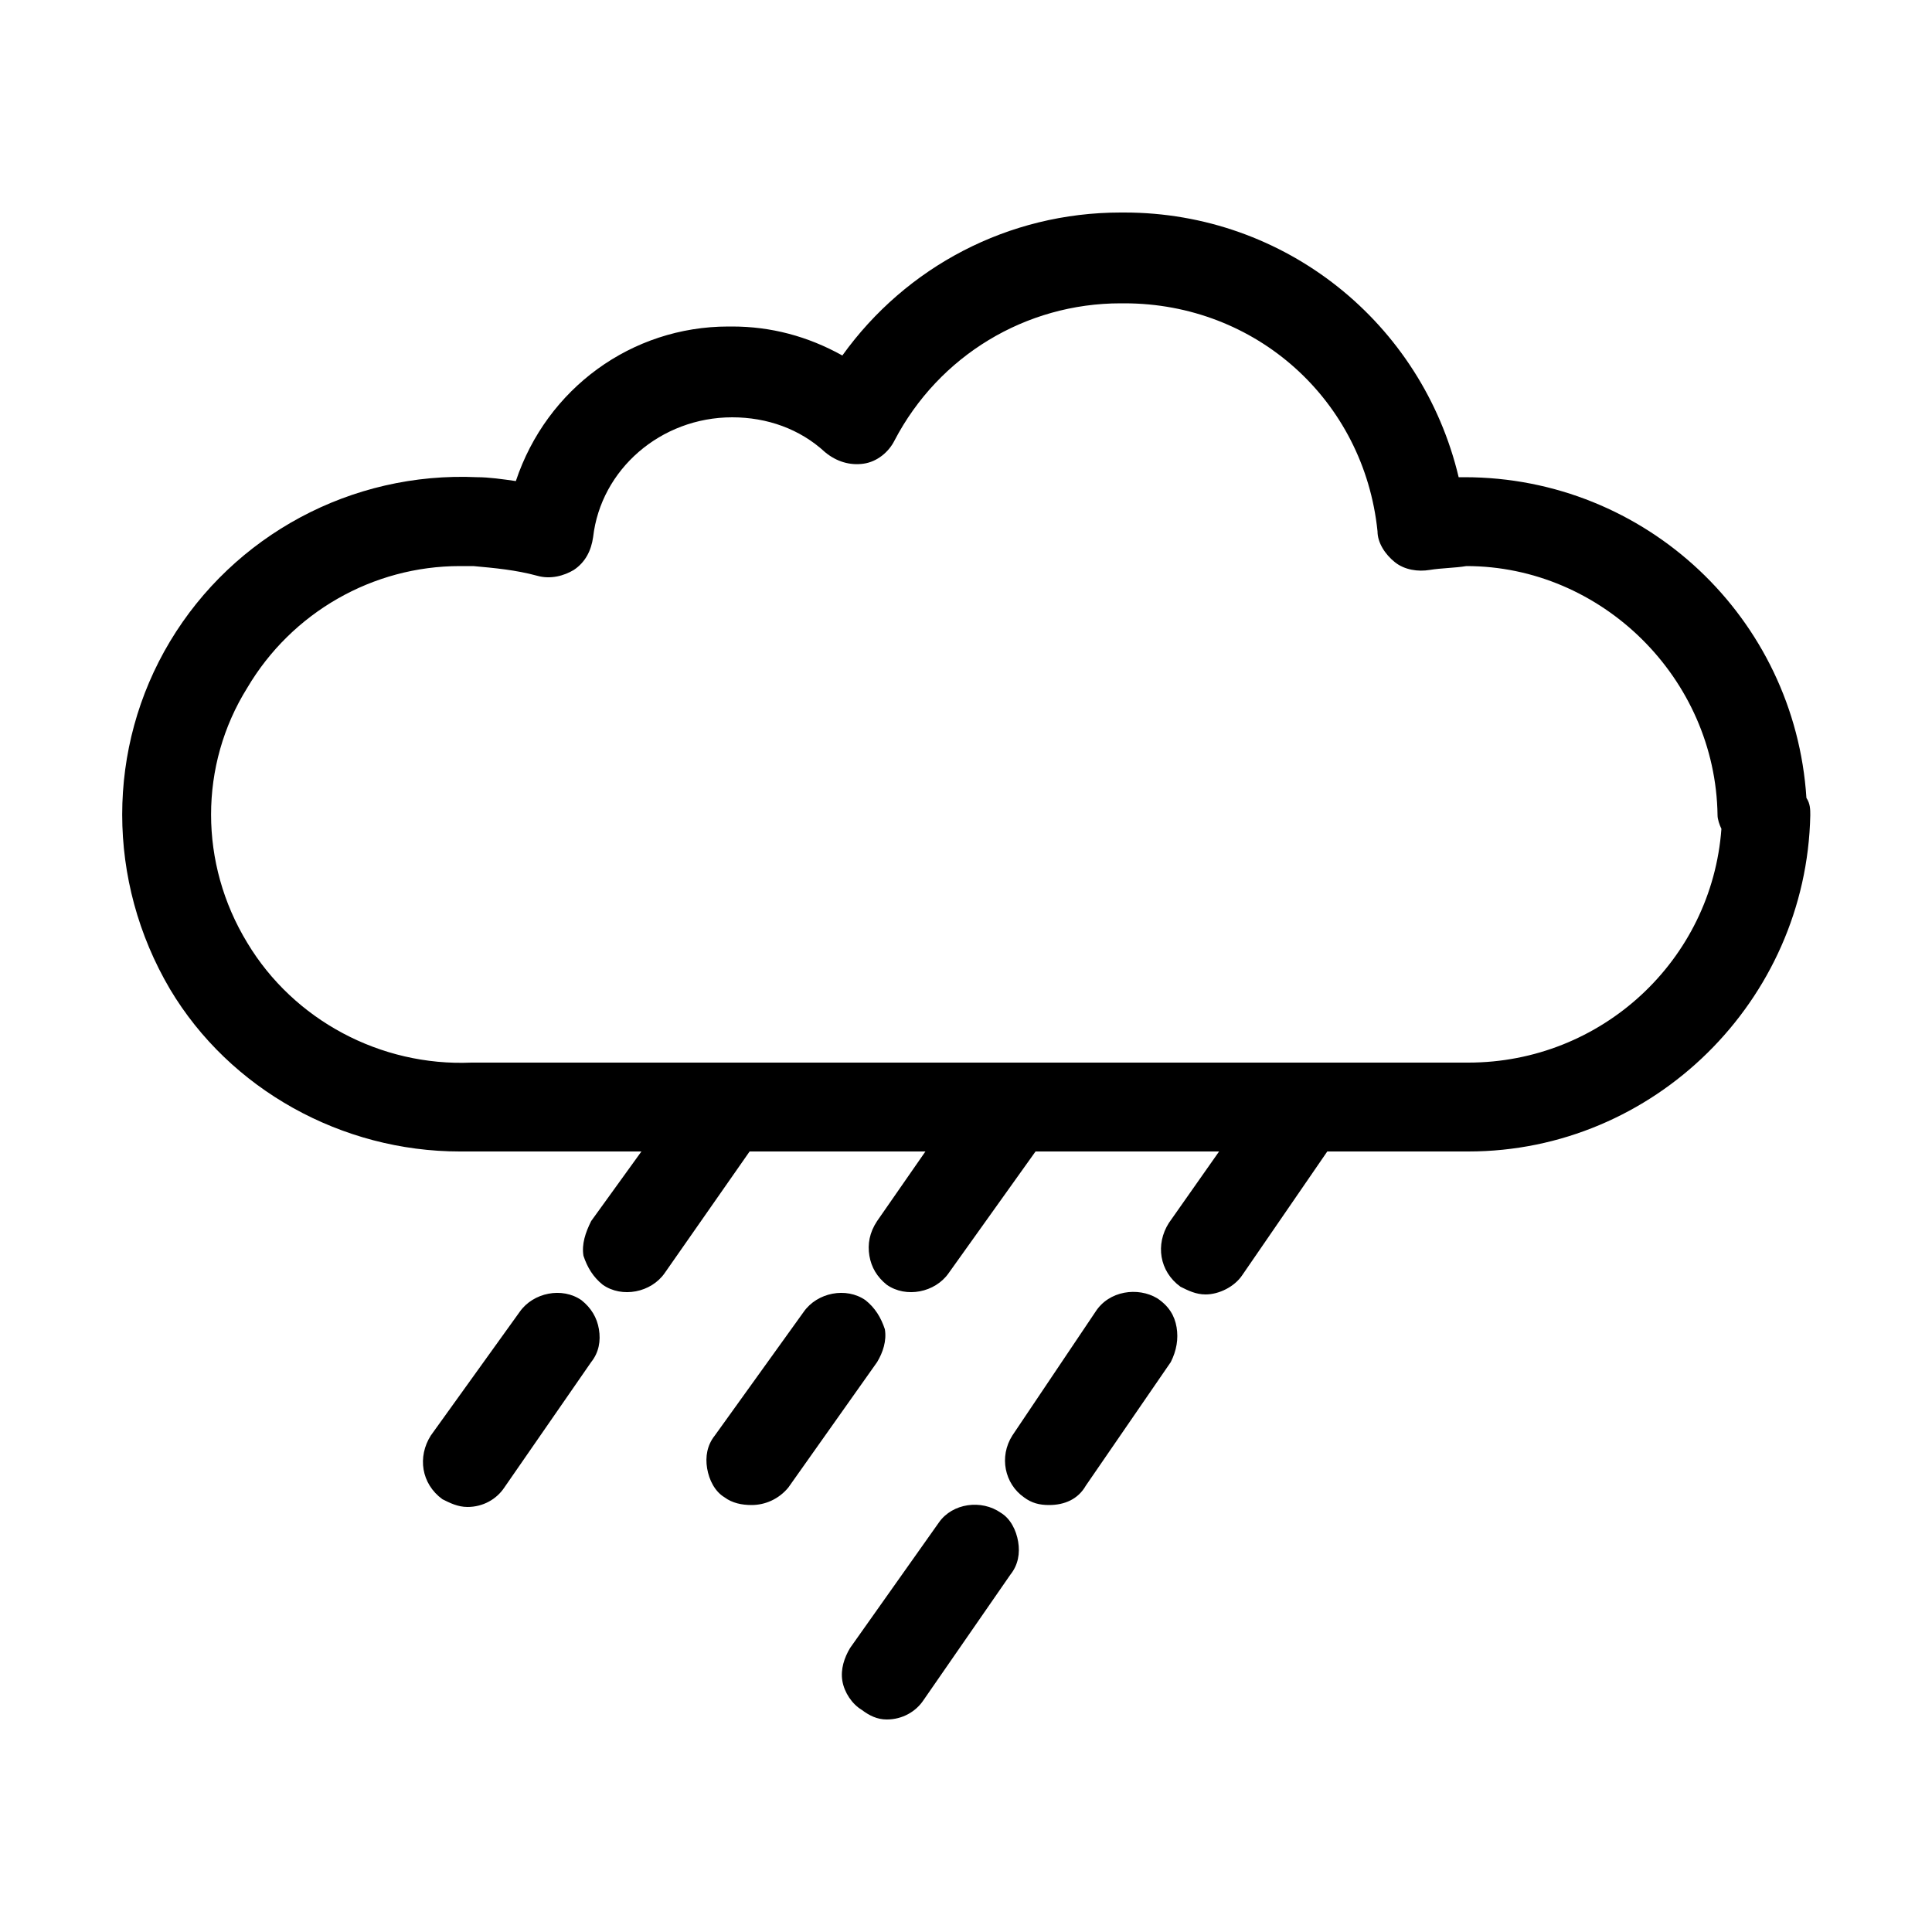 <!-- Generated by IcoMoon.io -->
<svg version="1.1" xmlns="http://www.w3.org/2000/svg" width="1024" height="1024" viewBox="0 0 1024 1024">
<g id="icomoon-ignore">
</g>
<path d="M317.44 704.512c1.024 6.144 0 12.288-4.096 17.408l-46.080 66.56c-4.096 6.144-11.264 10.24-19.456 10.24-5.12 0-9.216-2.048-13.312-4.096-11.264-8.192-13.312-22.528-6.144-33.792l47.104-65.536c7.168-10.24 22.528-13.312 32.768-6.144 5.12 4.096 8.192 9.216 9.216 15.36zM468.992 704.512c-2.048-6.144-5.12-11.264-10.24-15.36-10.24-7.168-25.6-4.096-32.768 6.144l-47.104 65.536c-4.096 5.12-5.12 11.264-4.096 17.408s4.096 12.288 9.216 15.36c4.096 3.072 9.216 4.096 14.336 4.096 7.168 0 14.336-3.072 19.456-9.216l47.104-66.56c3.072-5.12 5.12-11.264 4.096-17.408zM613.376 688.128c-10.24-6.144-25.6-4.096-32.768 7.168l-44.032 65.536c-7.168 11.264-4.096 25.6 6.144 32.768 4.096 3.072 8.192 4.096 13.312 4.096 8.192 0 15.36-3.072 19.456-10.24l45.056-65.536c3.072-6.144 4.096-12.288 3.072-18.432s-4.096-11.264-10.24-15.36zM959.488 432.128c-2.048 98.304-82.944 178.176-181.248 178.176h-74.752l-45.056 65.536c-4.096 6.144-12.288 10.24-19.456 10.24-5.12 0-9.216-2.048-13.312-4.096-11.264-8.192-13.312-22.528-6.144-33.792l26.624-37.888h-97.28l-46.080 64.512c-7.168 10.24-22.528 13.312-32.768 6.144-5.12-4.096-8.192-9.216-9.216-15.36s0-12.288 4.096-18.432l25.6-36.864h-93.184l-45.056 64.512c-7.168 10.24-22.528 13.312-32.768 6.144-5.12-4.096-8.192-9.216-10.24-15.36-1.024-6.144 1.024-12.288 4.096-18.432l26.624-36.864h-88.064c-2.048 0-5.12 0-8.192 0-62.464 0-121.856-32.768-153.6-86.016-33.792-57.344-33.792-128 0-184.32s96.256-90.112 162.816-87.040c6.144 0 13.312 1.024 20.48 2.048 16.384-49.152 61.44-81.92 112.64-81.92h2.048c20.48 0 39.936 5.12 58.368 15.36 33.792-47.104 88.064-75.776 147.456-75.776h2.048c84.992 0 157.696 58.368 177.152 140.288 1.024 0 2.048 0 3.072 0 96.256 0 175.104 74.752 181.248 169.984 2.048 3.072 2.048 6.144 2.048 9.216zM910.336 432.128c-1.024-72.704-61.44-132.096-133.12-132.096-6.144 1.024-13.312 1.024-19.456 2.048s-13.312 0-18.432-4.096c-5.12-4.096-9.216-10.24-9.216-16.384-7.168-69.632-64.512-120.832-134.144-120.832h-2.048c-50.176 0-96.256 27.648-119.808 72.704-3.072 6.144-9.216 11.264-16.384 12.288s-14.336-1.024-20.48-6.144c-13.312-12.288-30.72-18.432-49.152-18.432-37.888 0-69.632 27.648-73.728 63.488-1.024 7.168-4.096 13.312-10.24 17.408-5.12 3.072-12.288 5.12-19.456 3.072-11.264-3.072-22.528-4.096-33.792-5.12-3.072 0-5.12 0-7.168 0-46.080 0-89.088 24.576-112.64 64.512-25.6 40.96-25.6 93.184 0 135.168 24.576 40.96 70.656 65.536 118.784 63.488h528.384c70.656 0 129.024-54.272 134.144-123.904-1.024-2.048-2.048-5.12-2.048-7.168zM530.432 801.792c-10.24-7.168-25.6-5.12-32.768 5.12l-47.104 66.56c-3.072 5.12-5.12 11.264-4.096 17.408s5.12 12.288 10.24 15.36c4.096 3.072 8.192 5.12 13.312 5.12 8.192 0 15.36-4.096 19.456-10.24l46.080-66.56c4.096-5.12 5.12-11.264 4.096-17.408s-4.096-12.288-9.216-15.36z"></path>
</svg>

